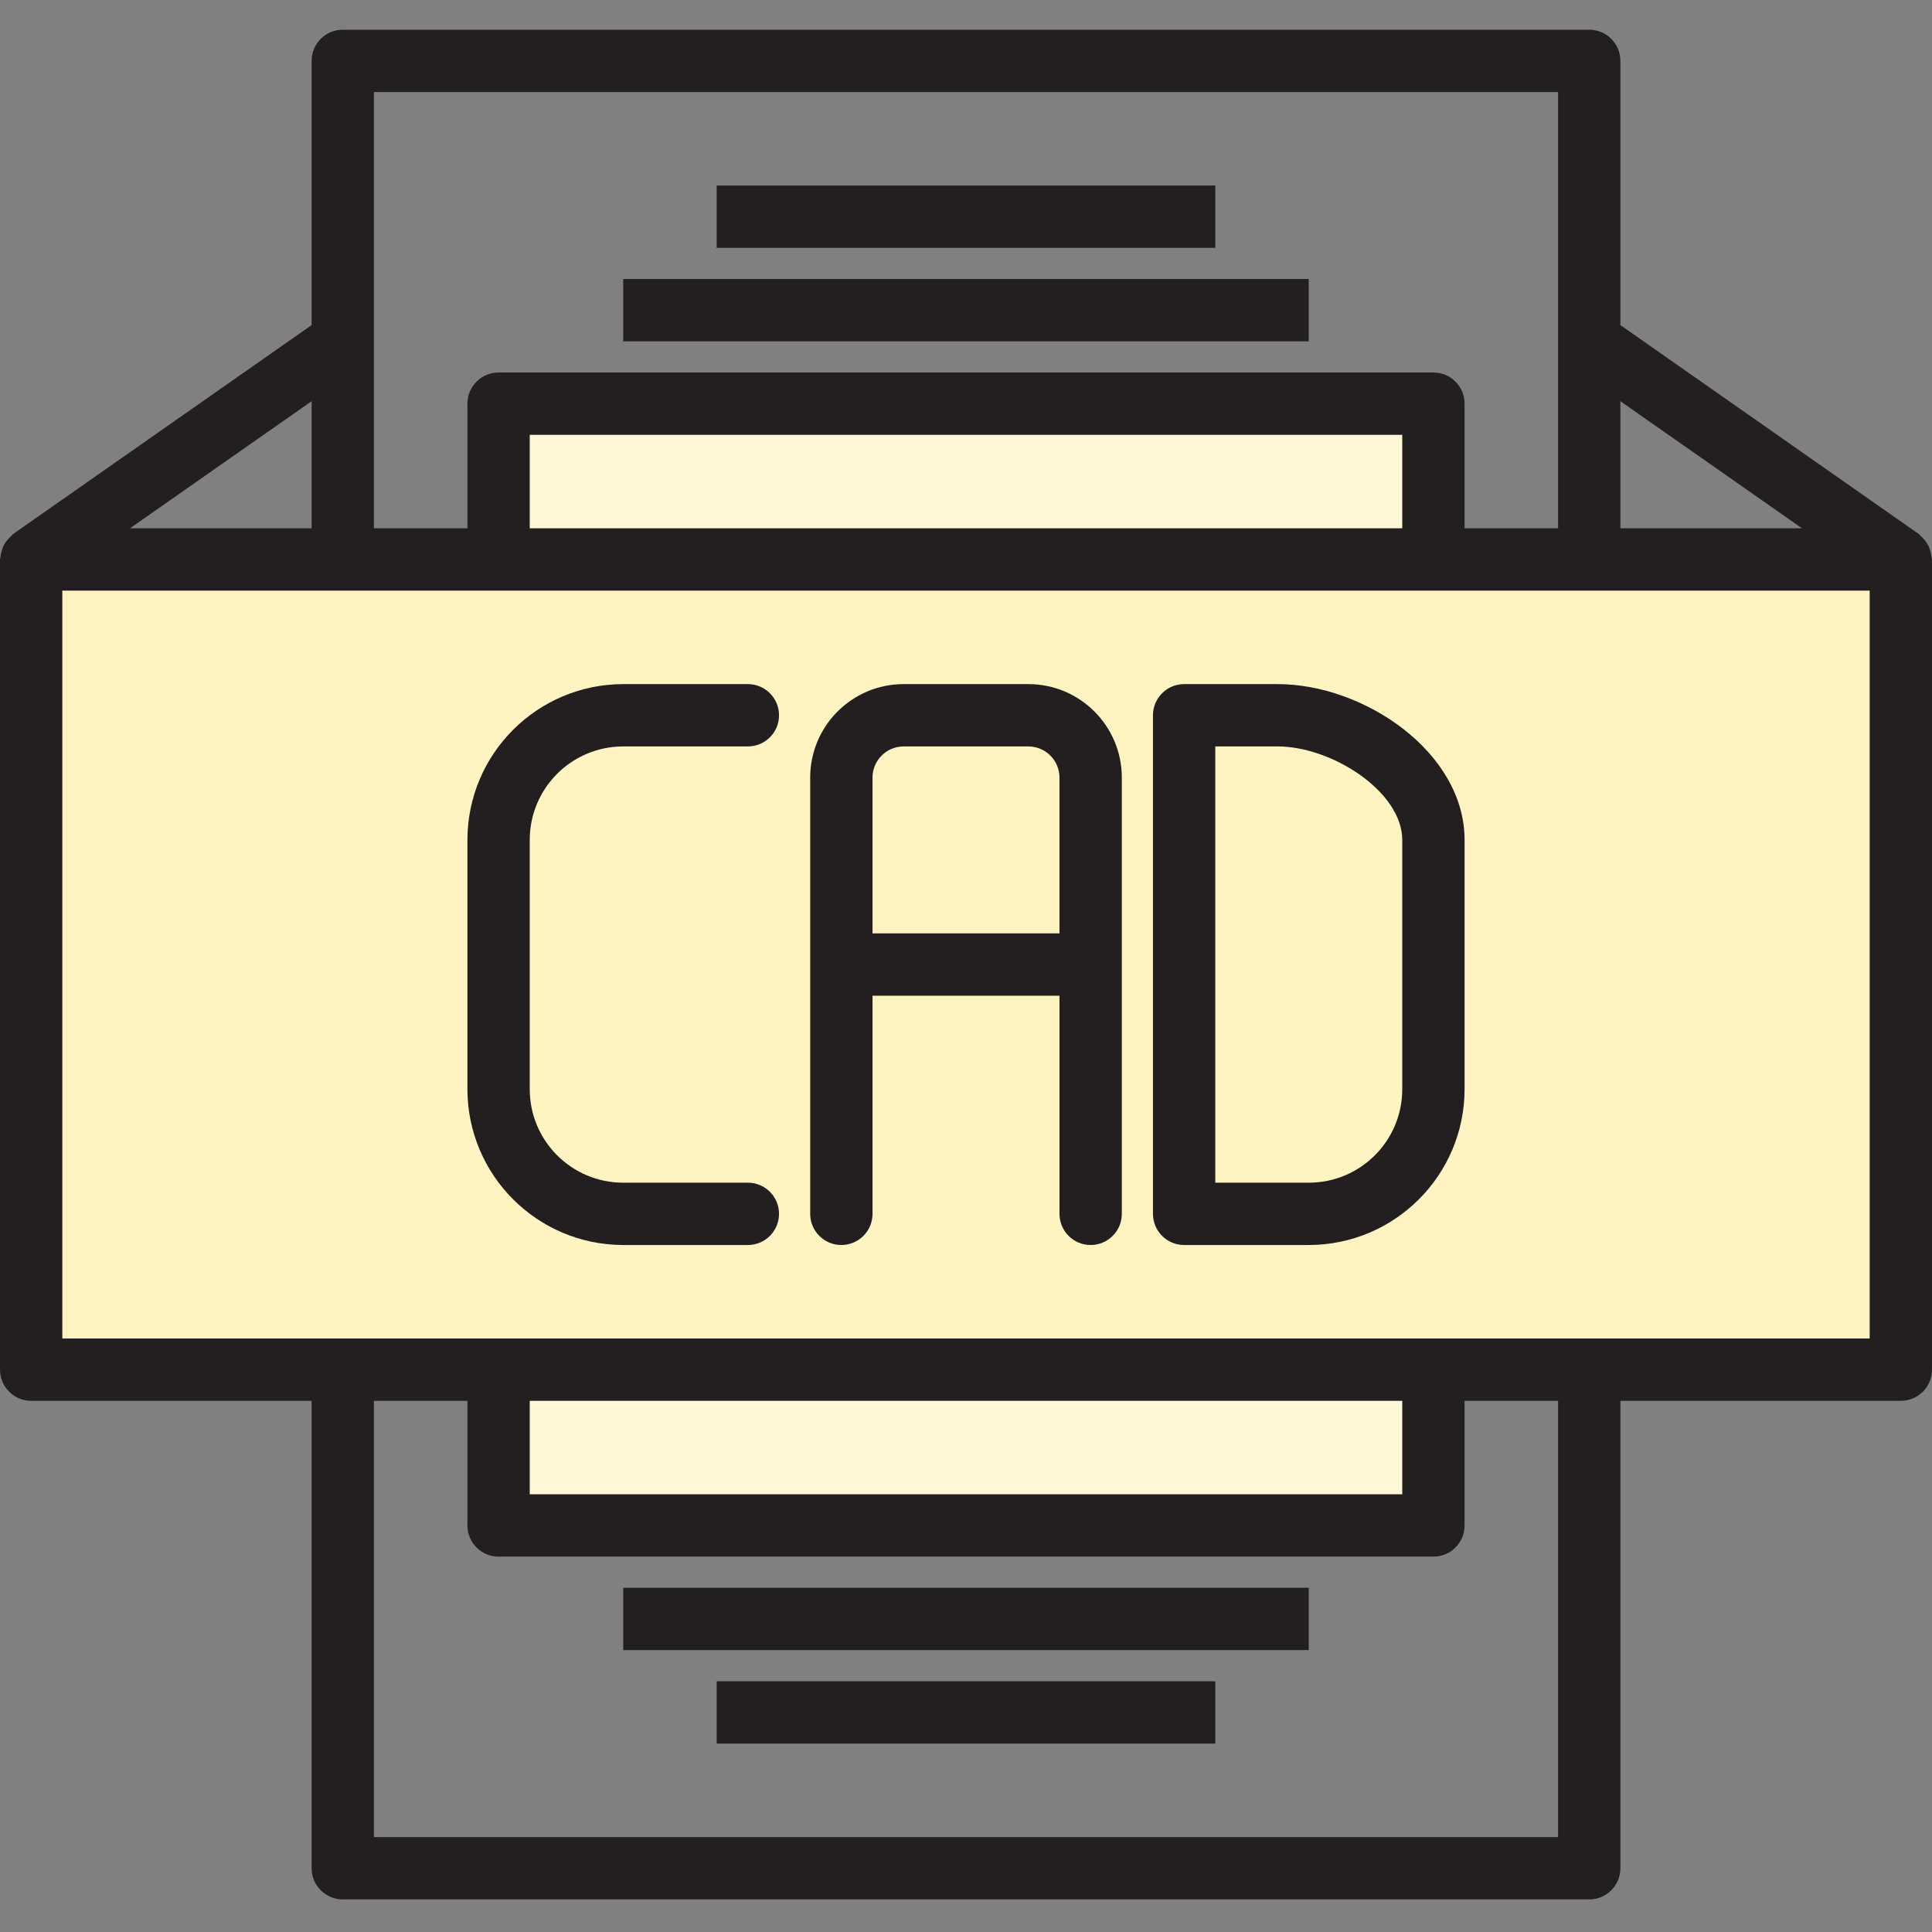 <svg xmlns="http://www.w3.org/2000/svg" height="650pt" version="1.1" viewBox="0 -10 650.001 650" width="650pt">
<rect x="0" y="-10" width="650.001" height="650" fill="#808080" stroke="none"/>
<g id="surface1">
<path d="M 482.258 178.227 L 10.484 178.227 L 10.484 450.805 L 639.516 450.805 L 639.516 178.227 Z M 209.676 398.387 C 186.516 398.387 167.742 379.613 167.742 356.453 L 167.742 272.582 C 167.742 249.422 186.516 230.648 209.676 230.648 C 186.516 230.648 167.742 249.422 167.742 272.582 L 167.742 356.453 C 167.742 379.613 186.516 398.387 209.676 398.387 Z M 366.934 314.516 L 283.062 314.516 L 283.062 251.613 C 283.062 240.035 292.453 230.645 304.031 230.645 L 345.969 230.645 C 357.547 230.645 366.934 240.035 366.934 251.613 Z M 482.258 356.453 C 482.258 379.613 463.484 398.387 440.324 398.387 L 398.387 398.387 L 398.387 230.645 L 429.84 230.645 C 453 230.645 482.258 249.422 482.258 272.582 Z M 482.258 356.453 " style=" stroke:none;fill-rule:nonzero;fill:rgb(100%,95.294%,76.078%);fill-opacity:1;" />
<path d="M 345.969 230.645 L 304.031 230.645 C 292.453 230.645 283.066 240.035 283.066 251.613 L 283.066 314.516 L 366.938 314.516 L 366.938 251.613 C 366.934 240.035 357.547 230.645 345.969 230.645 Z M 345.969 230.645 " style=" stroke:none;fill-rule:nonzero;fill:rgb(100%,95.294%,76.078%);fill-opacity:1;" />
<path d="M 429.84 230.645 L 398.387 230.645 L 398.387 398.387 L 440.32 398.387 C 463.48 398.387 482.258 379.613 482.258 356.453 L 482.258 272.582 C 482.258 249.422 452.996 230.645 429.84 230.645 Z M 429.84 230.645 " style=" stroke:none;fill-rule:nonzero;fill:rgb(100%,95.294%,76.078%);fill-opacity:1;" />
<path d="M 167.742 450.805 L 482.258 450.805 L 482.258 503.227 L 167.742 503.227 Z M 167.742 450.805 " style=" stroke:none;fill-rule:nonzero;fill:rgb(100%,96.863%,83.922%);fill-opacity:1;" />
<path d="M 167.742 125.805 L 482.258 125.805 L 482.258 178.227 L 167.742 178.227 Z M 167.742 125.805 " style=" stroke:none;fill-rule:nonzero;fill:rgb(100%,96.863%,83.922%);fill-opacity:1;" />
<path d="M 209.676 83.871 L 440.32 83.871 L 440.32 104.84 L 209.676 104.84 Z M 209.676 83.871 " style=" stroke:none;fill-rule:nonzero;fill:rgb(13.725%,12.157%,12.549%);fill-opacity:1;" />
<path d="M 241.129 52.418 L 408.871 52.418 L 408.871 73.387 L 241.129 73.387 Z M 241.129 52.418 " style=" stroke:none;fill-rule:nonzero;fill:rgb(13.725%,12.157%,12.549%);fill-opacity:1;" />
<path d="M 209.676 524.195 L 440.32 524.195 L 440.32 545.16 L 209.676 545.16 Z M 209.676 524.195 " style=" stroke:none;fill-rule:nonzero;fill:rgb(13.725%,12.157%,12.549%);fill-opacity:1;" />
<path d="M 241.129 555.645 L 408.871 555.645 L 408.871 576.613 L 241.129 576.613 Z M 241.129 555.645 " style=" stroke:none;fill-rule:nonzero;fill:rgb(13.725%,12.157%,12.549%);fill-opacity:1;" />
<path d="M 649.82 177.355 C 649.754 176.645 649.613 175.941 649.402 175.258 C 649.074 173.996 648.465 172.824 647.621 171.832 C 647.184 171.258 646.684 170.734 646.133 170.27 C 645.902 170.082 645.777 169.809 645.523 169.641 L 545.16 99.375 L 545.16 10.484 C 545.16 4.695 540.469 0 534.676 0 L 115.324 0 C 109.531 0 104.84 4.695 104.84 10.484 L 104.84 99.379 L 4.477 169.617 C 4.227 169.785 4.102 170.059 3.867 170.246 C 3.32 170.715 2.82 171.238 2.379 171.809 C 1.539 172.805 0.934 173.977 0.598 175.238 C 0.387 175.918 0.242 176.621 0.18 177.336 C 0.102 177.629 0.043 177.926 0 178.227 L 0 450.805 C 0 456.598 4.695 461.289 10.484 461.289 L 104.84 461.289 L 104.84 618.547 C 104.84 624.34 109.531 629.031 115.324 629.031 L 534.68 629.031 C 540.469 629.031 545.16 624.34 545.16 618.547 L 545.16 461.289 L 639.516 461.289 C 645.309 461.289 650 456.598 650 450.805 L 650 178.227 C 649.957 177.934 649.895 177.641 649.82 177.355 Z M 606.262 167.742 L 545.16 167.742 L 545.16 124.977 Z M 524.195 20.969 L 524.195 167.742 L 492.742 167.742 L 492.742 125.805 C 492.742 120.016 488.047 115.324 482.258 115.324 L 167.742 115.324 C 161.953 115.324 157.258 120.016 157.258 125.805 L 157.258 167.742 L 125.805 167.742 L 125.805 20.969 Z M 178.227 167.742 L 178.227 136.289 L 471.773 136.289 L 471.773 167.742 Z M 104.84 167.742 L 43.738 167.742 L 104.84 124.977 Z M 524.195 608.066 L 125.805 608.066 L 125.805 461.289 L 157.258 461.289 L 157.258 503.227 C 157.258 509.016 161.953 513.711 167.742 513.711 L 482.258 513.711 C 488.047 513.711 492.742 509.016 492.742 503.227 L 492.742 461.289 L 524.195 461.289 Z M 471.773 461.289 L 471.773 492.742 L 178.227 492.742 L 178.227 461.289 Z M 629.031 440.324 L 20.969 440.324 L 20.969 188.711 L 629.031 188.711 Z M 629.031 440.324 " style=" stroke:none;fill-rule:nonzero;fill:rgb(13.725%,12.157%,12.549%);fill-opacity:1;" />
<path d="M 209.676 241.129 L 251.613 241.129 C 257.402 241.129 262.098 236.434 262.098 230.645 C 262.098 224.855 257.402 220.16 251.613 220.16 L 209.676 220.16 C 180.742 220.195 157.293 243.645 157.258 272.582 L 157.258 356.453 C 157.293 385.387 180.742 408.836 209.676 408.871 L 251.613 408.871 C 257.402 408.871 262.098 404.176 262.098 398.387 C 262.098 392.598 257.402 387.902 251.613 387.902 L 209.676 387.902 C 192.309 387.902 178.227 373.82 178.227 356.449 L 178.227 272.578 C 178.227 255.211 192.309 241.129 209.676 241.129 Z M 209.676 241.129 " style=" stroke:none;fill-rule:nonzero;fill:rgb(13.725%,12.157%,12.549%);fill-opacity:1;" />
<path d="M 345.969 220.16 L 304.031 220.16 C 286.664 220.16 272.582 234.242 272.582 251.613 L 272.582 398.387 C 272.582 404.176 277.273 408.871 283.066 408.871 C 288.855 408.871 293.551 404.176 293.551 398.387 L 293.551 325 L 356.453 325 L 356.453 398.387 C 356.453 404.176 361.145 408.871 366.938 408.871 C 372.727 408.871 377.422 404.176 377.422 398.387 L 377.422 251.613 C 377.418 234.242 363.34 220.16 345.969 220.16 Z M 293.547 304.031 L 293.547 251.613 C 293.547 245.824 298.242 241.129 304.031 241.129 L 345.969 241.129 C 351.758 241.129 356.449 245.824 356.449 251.613 L 356.449 304.031 Z M 293.547 304.031 " style=" stroke:none;fill-rule:nonzero;fill:rgb(13.725%,12.157%,12.549%);fill-opacity:1;" />
<path d="M 429.84 220.16 L 398.387 220.16 C 392.598 220.16 387.902 224.855 387.902 230.645 L 387.902 398.387 C 387.902 404.176 392.598 408.871 398.387 408.871 L 440.32 408.871 C 469.258 408.836 492.707 385.387 492.742 356.453 L 492.742 272.582 C 492.742 243.07 458.922 220.16 429.84 220.16 Z M 471.773 356.453 C 471.773 373.82 457.691 387.902 440.32 387.902 L 408.871 387.902 L 408.871 241.129 L 429.84 241.129 C 448.145 241.129 471.773 256.383 471.773 272.582 Z M 471.773 356.453 " style=" stroke:none;fill-rule:nonzero;fill:rgb(13.725%,12.157%,12.549%);fill-opacity:1;" />
</g>
</svg>